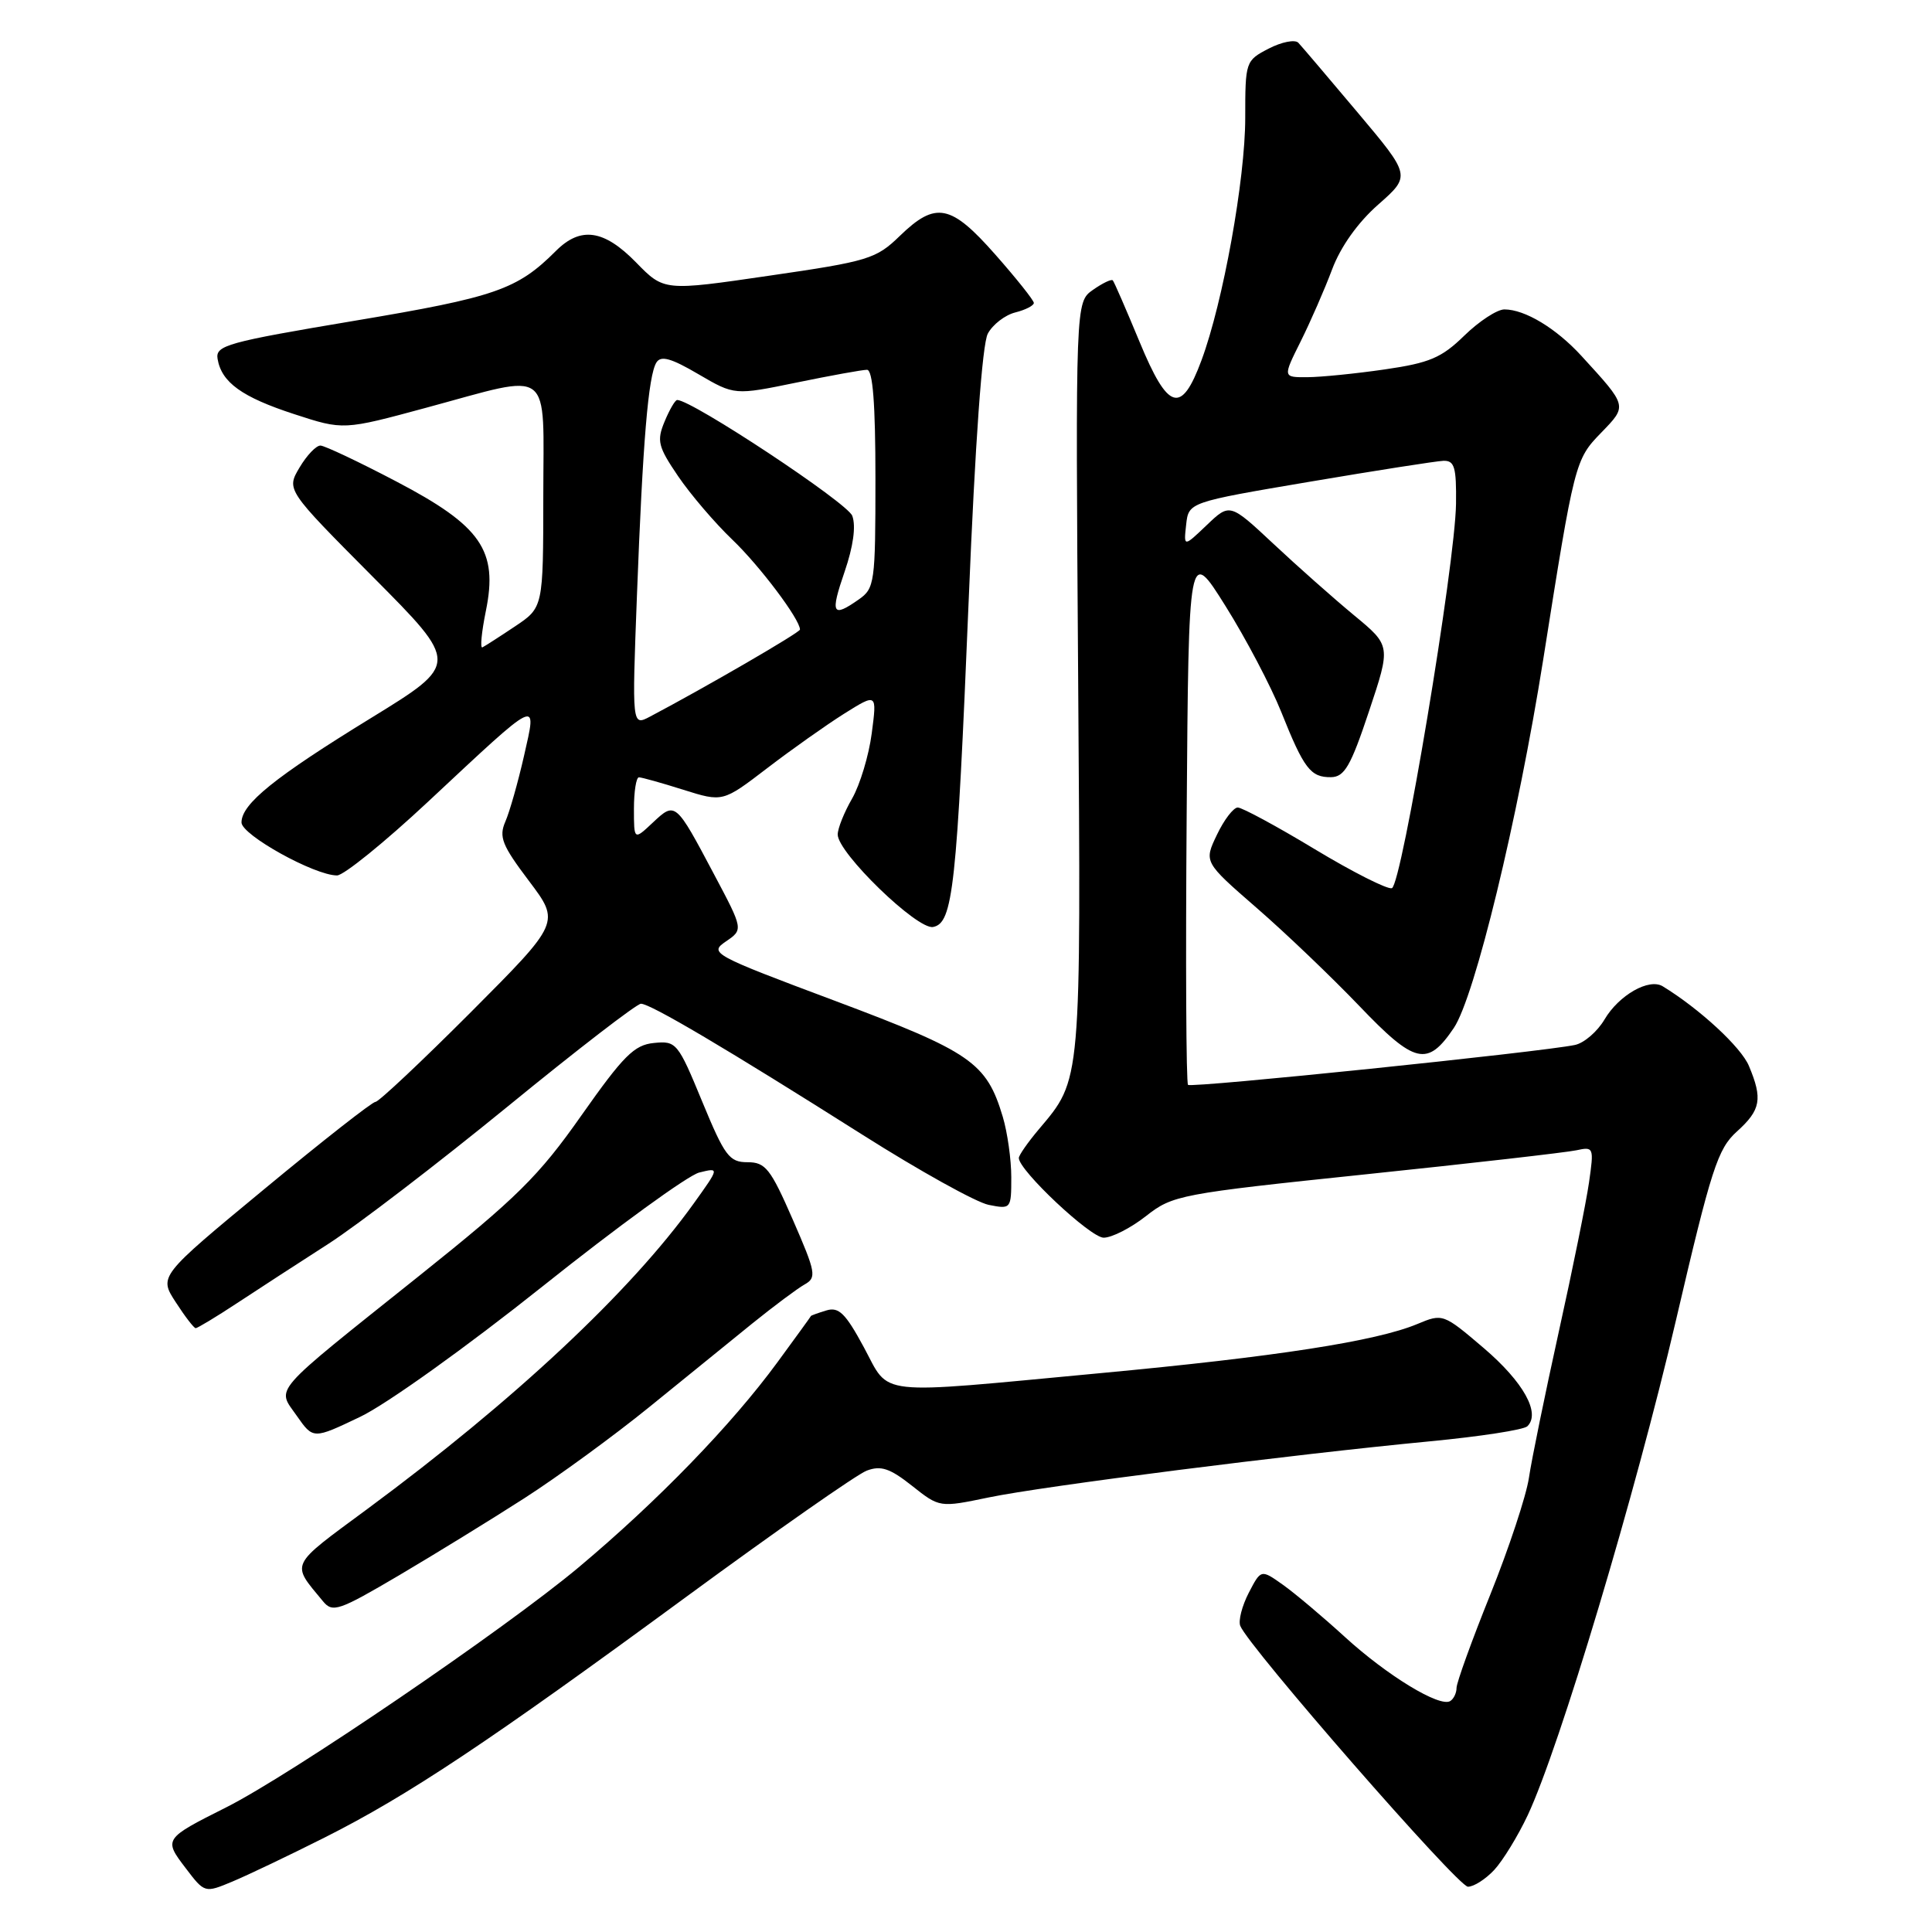 <?xml version="1.0" encoding="UTF-8" standalone="no"?>
<!DOCTYPE svg PUBLIC "-//W3C//DTD SVG 1.1//EN" "http://www.w3.org/Graphics/SVG/1.1/DTD/svg11.dtd" >
<svg xmlns="http://www.w3.org/2000/svg" xmlns:xlink="http://www.w3.org/1999/xlink" version="1.1" viewBox="0 0 256 256">
 <g >
 <path fill="currentColor"
d=" M 43.00 243.49 C 54.09 237.91 64.78 230.79 91.00 211.54 C 102.83 202.86 113.55 195.36 114.84 194.87 C 116.72 194.16 117.91 194.55 120.84 196.87 C 124.50 199.77 124.50 199.77 131.00 198.42 C 138.25 196.91 171.08 192.74 189.50 190.98 C 196.10 190.35 201.89 189.46 202.38 188.99 C 204.17 187.26 201.87 183.13 196.62 178.64 C 191.25 174.06 191.17 174.03 187.80 175.44 C 182.34 177.72 169.05 179.78 145.69 181.96 C 115.48 184.79 118.01 185.07 114.46 178.51 C 112.03 174.01 111.14 173.14 109.50 173.64 C 108.40 173.97 107.48 174.31 107.46 174.37 C 107.44 174.44 105.44 177.20 103.02 180.50 C 96.93 188.81 87.12 198.93 76.65 207.70 C 66.87 215.88 38.48 235.22 29.94 239.50 C 21.72 243.63 21.67 243.70 24.59 247.52 C 27.12 250.85 27.12 250.85 30.81 249.31 C 32.84 248.46 38.33 245.84 43.00 243.49 Z  M 197.99 247.78 C 199.13 246.55 201.13 243.29 202.43 240.53 C 206.66 231.51 216.70 197.99 222.06 175.00 C 226.76 154.84 227.60 152.23 230.15 149.93 C 233.32 147.07 233.58 145.62 231.74 141.24 C 230.70 138.75 225.21 133.68 220.32 130.69 C 218.51 129.58 214.52 131.85 212.61 135.08 C 211.67 136.68 209.91 138.20 208.70 138.46 C 204.32 139.39 157.85 144.19 157.42 143.75 C 157.17 143.51 157.09 127.38 157.24 107.90 C 157.50 72.50 157.50 72.50 162.39 80.31 C 165.08 84.60 168.39 90.90 169.76 94.31 C 172.78 101.87 173.65 103.01 176.37 102.98 C 178.15 102.95 178.98 101.52 181.40 94.25 C 184.30 85.56 184.30 85.56 179.42 81.53 C 176.74 79.31 171.94 75.06 168.76 72.08 C 162.96 66.66 162.96 66.66 159.90 69.58 C 156.84 72.50 156.84 72.50 157.17 69.53 C 157.50 66.55 157.50 66.55 173.50 63.84 C 182.30 62.35 190.29 61.10 191.25 61.06 C 192.73 61.01 192.99 61.89 192.93 66.75 C 192.83 74.73 185.74 117.25 184.43 117.69 C 183.85 117.88 179.25 115.56 174.21 112.52 C 169.18 109.48 164.58 107.00 164.01 107.00 C 163.44 107.00 162.19 108.63 161.25 110.61 C 159.52 114.22 159.52 114.22 166.51 120.30 C 170.36 123.64 176.47 129.49 180.11 133.29 C 187.49 141.01 189.14 141.39 192.64 136.21 C 195.42 132.08 201.13 108.53 204.48 87.42 C 208.63 61.19 208.70 60.90 212.17 57.33 C 215.65 53.73 215.69 53.87 209.55 47.16 C 206.20 43.50 202.06 41.00 199.34 41.00 C 198.38 41.00 195.99 42.56 194.03 44.47 C 191.01 47.42 189.42 48.09 183.49 48.95 C 179.64 49.51 175.03 49.97 173.23 49.98 C 169.97 50.00 169.97 50.00 172.34 45.25 C 173.64 42.64 175.52 38.34 176.51 35.70 C 177.64 32.69 179.92 29.48 182.63 27.10 C 186.95 23.29 186.95 23.29 179.89 14.90 C 176.00 10.28 172.47 6.12 172.03 5.66 C 171.59 5.21 169.83 5.55 168.11 6.44 C 165.04 8.03 165.00 8.16 165.00 15.62 C 165.00 23.75 162.06 40.06 159.20 47.75 C 156.53 54.96 154.78 54.44 151.00 45.30 C 149.22 41.01 147.63 37.34 147.45 37.15 C 147.27 36.95 146.09 37.52 144.82 38.41 C 142.51 40.03 142.51 40.03 142.86 89.80 C 143.24 143.86 143.32 142.92 137.65 149.64 C 136.19 151.37 135.00 153.08 135.00 153.44 C 135.00 155.08 144.49 164.00 146.24 164.00 C 147.33 164.00 149.85 162.71 151.86 161.13 C 155.39 158.36 156.30 158.18 181.00 155.60 C 195.03 154.14 207.57 152.70 208.87 152.42 C 211.18 151.92 211.22 152.03 210.55 156.70 C 210.17 159.34 208.37 168.25 206.54 176.50 C 204.72 184.75 202.94 193.44 202.59 195.82 C 202.24 198.19 199.94 205.15 197.48 211.27 C 195.01 217.40 193.00 222.97 193.00 223.65 C 193.00 224.33 192.62 225.12 192.16 225.40 C 190.77 226.26 183.83 222.04 178.22 216.92 C 175.32 214.27 171.63 211.16 170.02 210.01 C 167.09 207.93 167.09 207.93 165.47 211.05 C 164.58 212.77 164.07 214.74 164.34 215.43 C 165.38 218.14 193.18 250.00 194.51 250.00 C 195.29 250.00 196.85 249.00 197.99 247.78 Z  M 69.50 198.51 C 73.90 195.68 81.33 190.26 86.00 186.47 C 90.67 182.67 96.83 177.68 99.68 175.37 C 102.53 173.07 105.65 170.74 106.61 170.20 C 108.23 169.29 108.12 168.65 105.05 161.61 C 102.10 154.85 101.43 154.00 99.05 154.00 C 96.63 154.00 96.03 153.19 93.04 145.95 C 89.83 138.16 89.61 137.90 86.65 138.20 C 84.04 138.45 82.61 139.89 77.04 147.80 C 71.38 155.86 68.49 158.71 55.50 169.09 C 35.60 184.99 36.66 183.78 39.33 187.61 C 41.50 190.71 41.50 190.71 47.70 187.75 C 51.18 186.10 61.81 178.49 71.92 170.43 C 81.83 162.52 91.16 155.75 92.64 155.37 C 95.34 154.70 95.34 154.70 91.92 159.47 C 83.56 171.13 68.18 185.53 48.70 199.93 C 38.22 207.67 38.54 207.02 42.80 212.18 C 44.07 213.72 44.89 213.44 52.84 208.76 C 57.60 205.95 65.10 201.34 69.50 198.51 Z  M 31.43 172.66 C 34.22 170.82 39.66 167.29 43.52 164.81 C 47.37 162.33 58.04 154.15 67.23 146.65 C 76.41 139.14 84.38 133.00 84.93 133.00 C 86.19 133.00 96.38 139.03 114.25 150.34 C 121.81 155.13 129.35 159.32 131.00 159.65 C 133.96 160.24 134.00 160.19 134.00 155.99 C 134.00 153.65 133.49 150.04 132.87 147.97 C 130.72 140.79 128.68 139.38 110.68 132.63 C 94.36 126.52 93.94 126.28 96.18 124.75 C 98.50 123.17 98.50 123.17 94.61 115.84 C 89.52 106.23 89.48 106.20 86.51 108.99 C 84.00 111.35 84.00 111.35 84.00 107.17 C 84.00 104.88 84.30 103.00 84.66 103.00 C 85.03 103.00 87.67 103.74 90.55 104.65 C 95.77 106.29 95.77 106.29 101.64 101.80 C 104.86 99.33 109.46 96.08 111.85 94.57 C 116.21 91.84 116.21 91.84 115.51 97.17 C 115.13 100.10 113.95 103.99 112.91 105.81 C 111.86 107.63 111.00 109.77 111.00 110.58 C 111.00 113.01 121.55 123.23 123.64 122.83 C 126.28 122.32 126.78 117.69 128.36 79.45 C 129.21 58.69 130.15 45.58 130.89 44.21 C 131.53 43.01 133.17 41.74 134.53 41.40 C 135.89 41.06 136.99 40.49 136.99 40.14 C 136.98 39.79 134.69 36.91 131.90 33.75 C 125.99 27.04 123.99 26.65 119.24 31.25 C 116.09 34.31 115.09 34.62 101.94 36.53 C 87.99 38.57 87.99 38.57 84.29 34.78 C 80.03 30.42 76.94 29.97 73.66 33.25 C 68.53 38.38 65.68 39.37 47.00 42.50 C 30.07 45.34 28.53 45.77 28.83 47.55 C 29.35 50.67 32.06 52.62 39.00 54.88 C 45.50 57.00 45.50 57.00 56.50 54.02 C 73.45 49.44 72.00 48.34 71.99 65.75 C 71.98 80.50 71.98 80.50 68.24 83.00 C 66.18 84.38 64.24 85.62 63.92 85.78 C 63.60 85.93 63.81 83.76 64.38 80.95 C 66.02 72.94 63.77 69.69 52.50 63.79 C 47.55 61.19 43.03 59.06 42.47 59.04 C 41.90 59.02 40.65 60.33 39.69 61.95 C 37.94 64.90 37.94 64.90 49.40 76.43 C 60.86 87.95 60.86 87.95 49.18 95.13 C 36.39 102.98 32.00 106.52 32.00 108.98 C 32.00 110.63 41.67 116.00 44.66 116.00 C 45.54 116.00 50.96 111.61 56.70 106.25 C 71.70 92.24 71.16 92.50 69.43 100.18 C 68.64 103.65 67.53 107.57 66.96 108.87 C 66.08 110.90 66.52 112.00 70.09 116.73 C 74.24 122.23 74.24 122.23 62.39 134.12 C 55.87 140.65 50.18 146.00 49.76 146.00 C 49.33 146.00 42.70 151.20 35.02 157.56 C 21.05 169.11 21.05 169.11 23.28 172.54 C 24.50 174.43 25.69 175.98 25.93 175.99 C 26.16 175.99 28.64 174.50 31.43 172.66 Z  M 84.40 78.86 C 85.17 58.51 85.90 49.77 86.98 48.03 C 87.57 47.08 88.93 47.46 92.54 49.58 C 97.33 52.38 97.33 52.38 105.55 50.69 C 110.07 49.76 114.27 49.00 114.88 49.00 C 115.65 49.00 116.00 53.46 116.00 63.44 C 116.00 77.23 115.90 77.96 113.78 79.44 C 110.27 81.90 109.99 81.35 111.92 75.74 C 113.06 72.41 113.44 69.71 112.93 68.35 C 112.30 66.63 91.69 53.00 89.73 53.00 C 89.46 53.00 88.71 54.29 88.06 55.86 C 87.00 58.41 87.19 59.18 89.86 63.11 C 91.50 65.52 94.73 69.30 97.03 71.50 C 100.66 74.97 106.00 82.06 106.00 83.42 C 106.00 83.81 93.49 91.07 86.12 94.96 C 83.74 96.21 83.74 96.21 84.40 78.86 Z "/>
</g>
</svg>